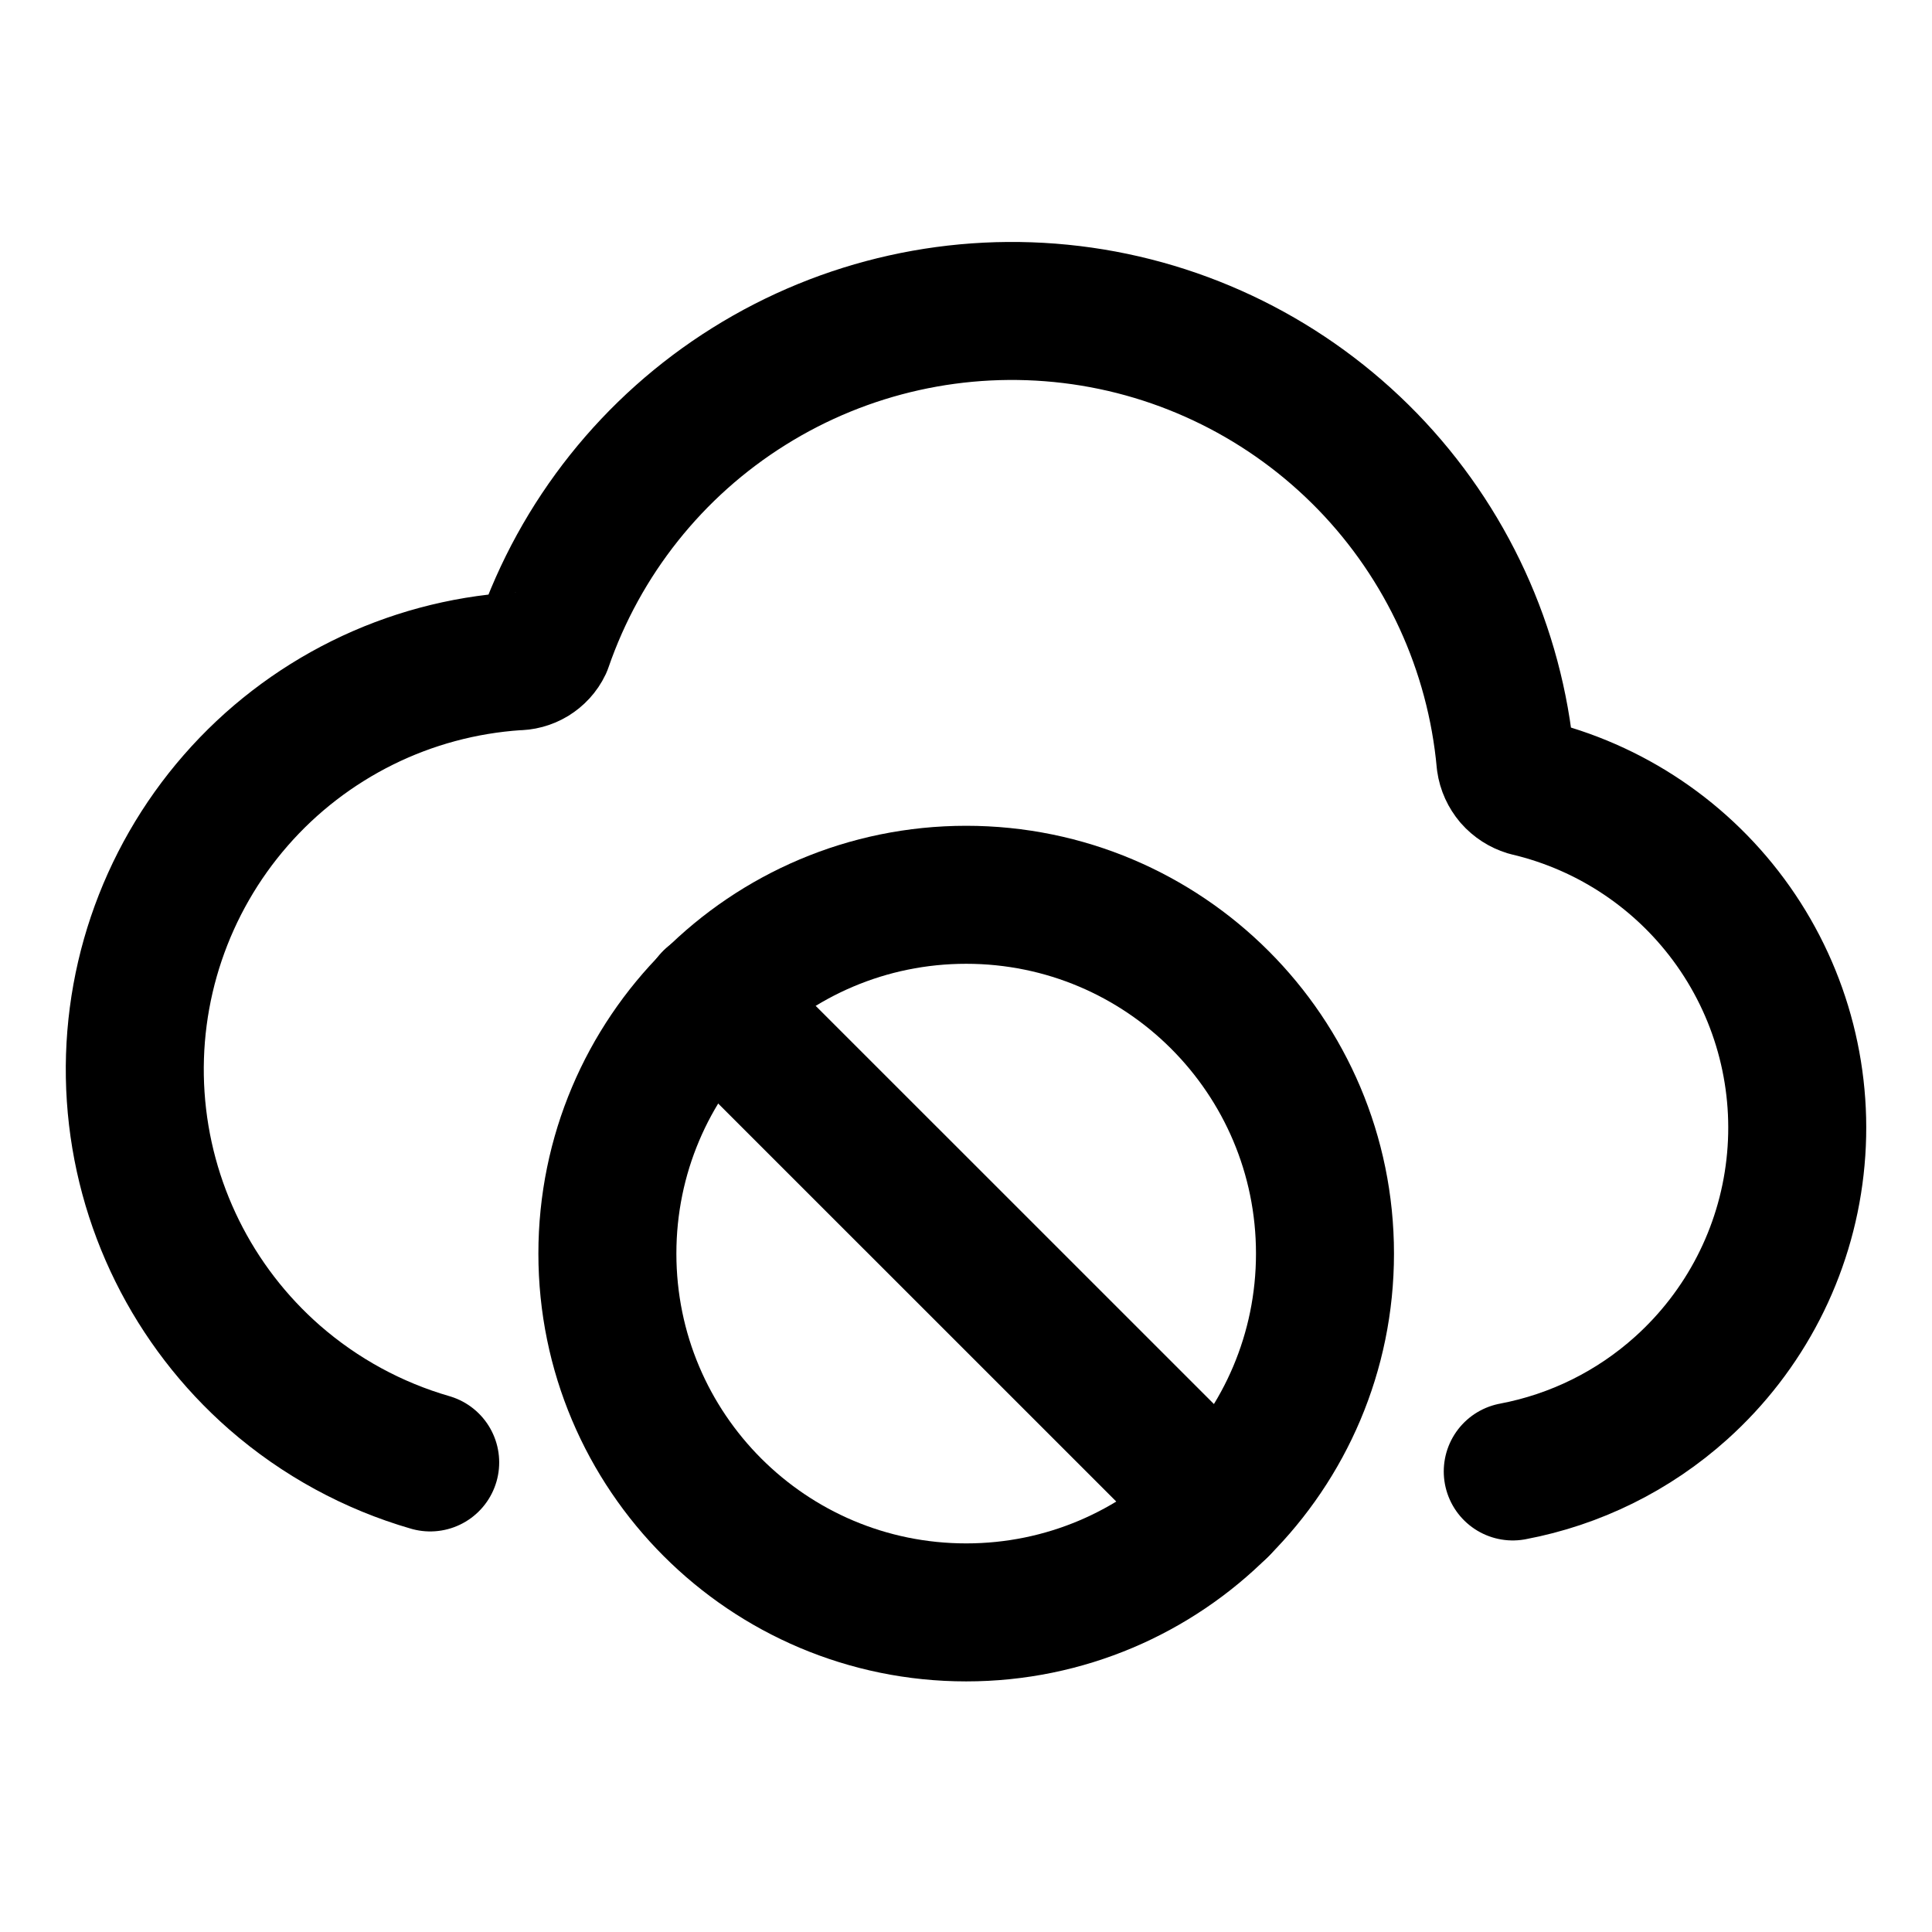 <svg width="21" height="21" viewBox="0 0 21 21" fill="none" xmlns="http://www.w3.org/2000/svg">
<path d="M10.502 17.526C8.348 17.526 6.602 15.78 6.602 13.626C6.602 11.472 8.348 9.726 10.502 9.726C12.656 9.726 14.402 11.472 14.402 13.626C14.402 15.78 12.656 17.526 10.502 17.526Z" stroke="black" stroke-width="1.5" stroke-linecap="round" stroke-linejoin="round"/>
<path d="M13.259 16.386L7.738 10.866" stroke="black" stroke-width="1.5" stroke-linecap="round" stroke-linejoin="round"/>
<path d="M4.676 15.896C4.057 15.717 3.479 15.404 2.985 14.973C2.097 14.196 1.554 13.099 1.475 11.922C1.396 10.746 1.788 9.586 2.564 8.698C2.948 8.258 3.415 7.899 3.939 7.639C4.462 7.38 5.031 7.227 5.614 7.188C5.674 7.189 5.734 7.173 5.785 7.142C5.837 7.11 5.879 7.065 5.905 7.01C6.307 5.845 7.096 4.853 8.141 4.2C9.186 3.546 10.423 3.271 11.647 3.419C12.87 3.567 14.005 4.131 14.864 5.015C15.722 5.899 16.252 7.051 16.364 8.278C16.373 8.343 16.401 8.403 16.443 8.453C16.486 8.502 16.542 8.538 16.604 8.557C17.51 8.77 18.306 9.308 18.842 10.069C19.378 10.83 19.616 11.761 19.511 12.686C19.407 13.611 18.966 14.465 18.274 15.087C17.755 15.554 17.121 15.866 16.443 15.994" stroke="black" stroke-width="1.5" stroke-linecap="round" stroke-linejoin="round"/>
</svg>

